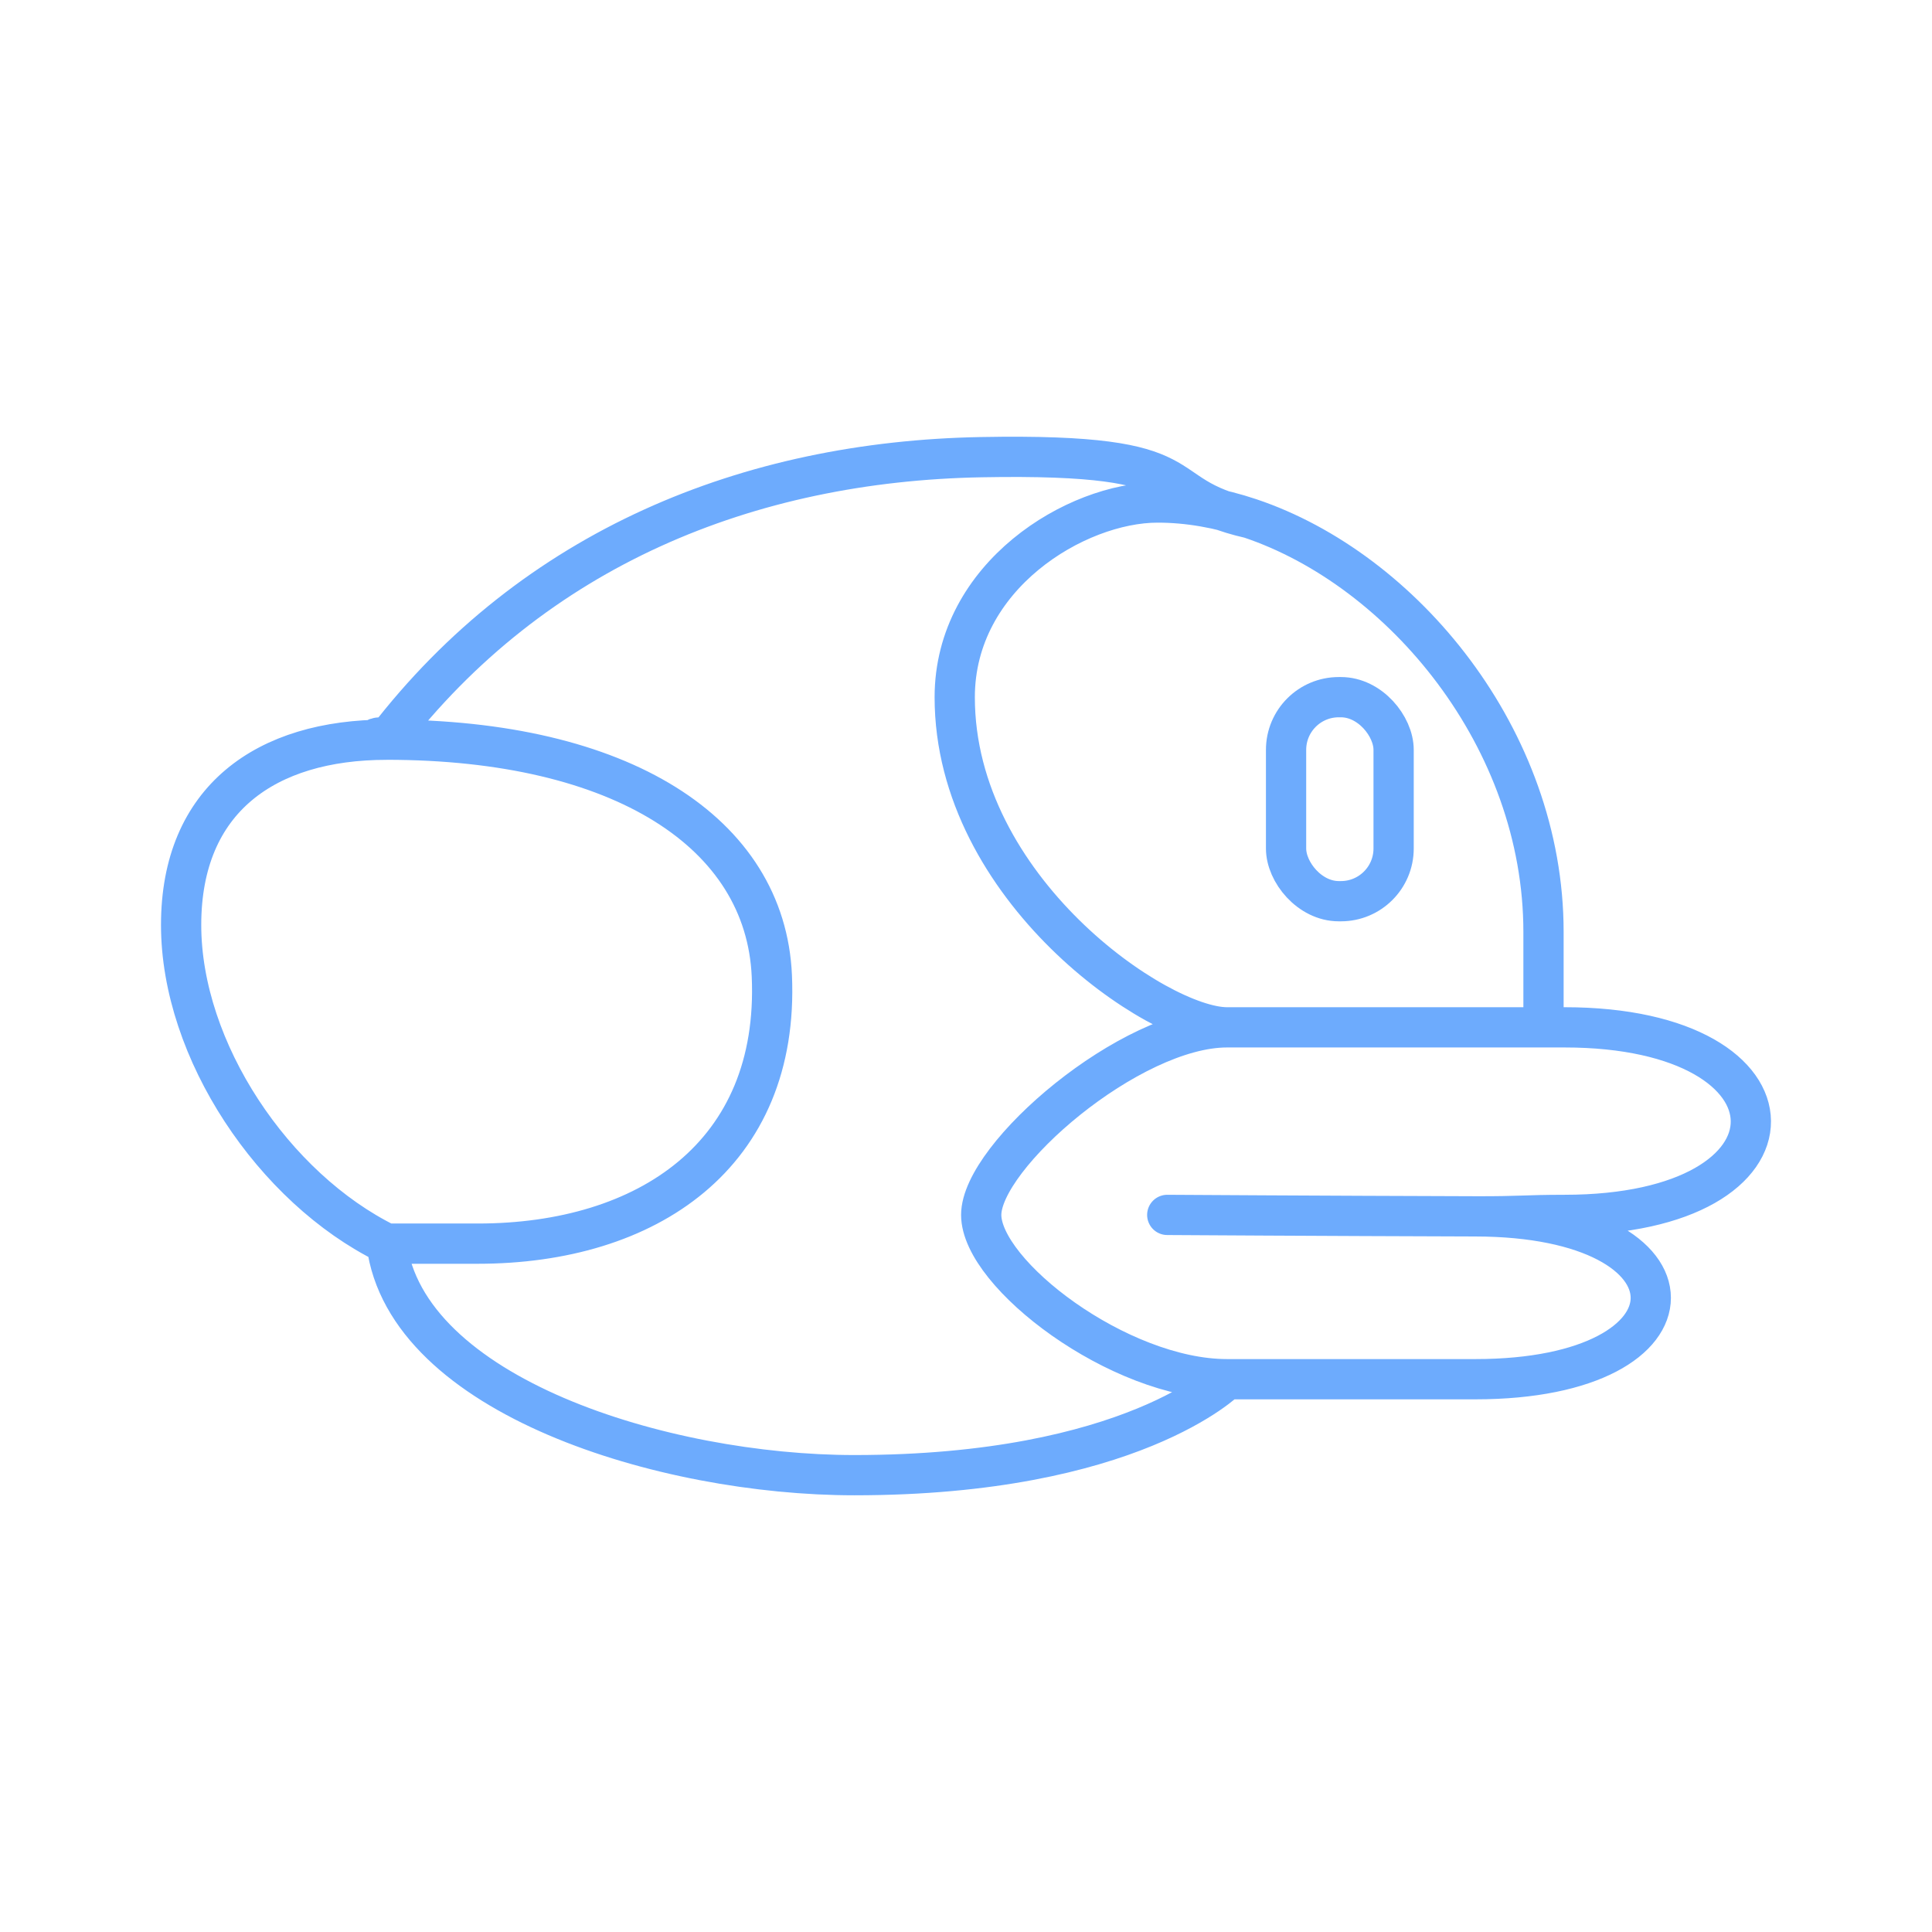 <svg xmlns="http://www.w3.org/2000/svg" width="48" height="48" viewBox="0 0 48 48"><path fill="none" stroke="#6dabfd" stroke-linecap="round" stroke-linejoin="round" d="M30.484 25.524h7.864m-7.864 0c-1.723 0-6.764-3.443-6.764-8.201c0-3.021 3.023-4.838 5.04-4.838c.76 0 1.535.137 2.298.393m-.574 12.646c-2.404 0-6.106 3.194-6.106 4.66s3.42 4.082 6.106 4.082m7.864-8.742v-2.37c0-4.803-3.5-9.004-7.29-10.276m7.29 12.646h.524c6.132 0 6.209 4.66 0 4.66M9.604 18.377c5.838 0 9.415 2.314 9.572 5.865c.197 4.454-3.097 6.656-7.307 6.656H9.604m0-12.52c-2.997 0-5.104 1.478-5.104 4.602s2.301 6.538 5.104 7.918m0-12.52c.845-.082-.845-.082 0 0m0 0c3.668-4.772 9.002-6.913 14.774-7.02c5.772-.108 4.071.926 6.68 1.52m7.815 17.306c-.646 0 .687 0 0 0m0 0c-.988 0-1.087.04-2.221.036m-6.168 4.046h6.168c5.815 0 5.815-4.04 0-4.046m-6.168 4.046s-2.369 2.384-9.259 2.384c-4.74 0-11.14-1.97-11.621-5.752M29 30.184s3.913.025 7.652.036"/><rect width="2.672" height="5.069" x="31.952" y="17.321" fill="none" stroke="#6dabfd" stroke-linecap="round" stroke-linejoin="round" rx="1.309" ry="1.309"/></svg>